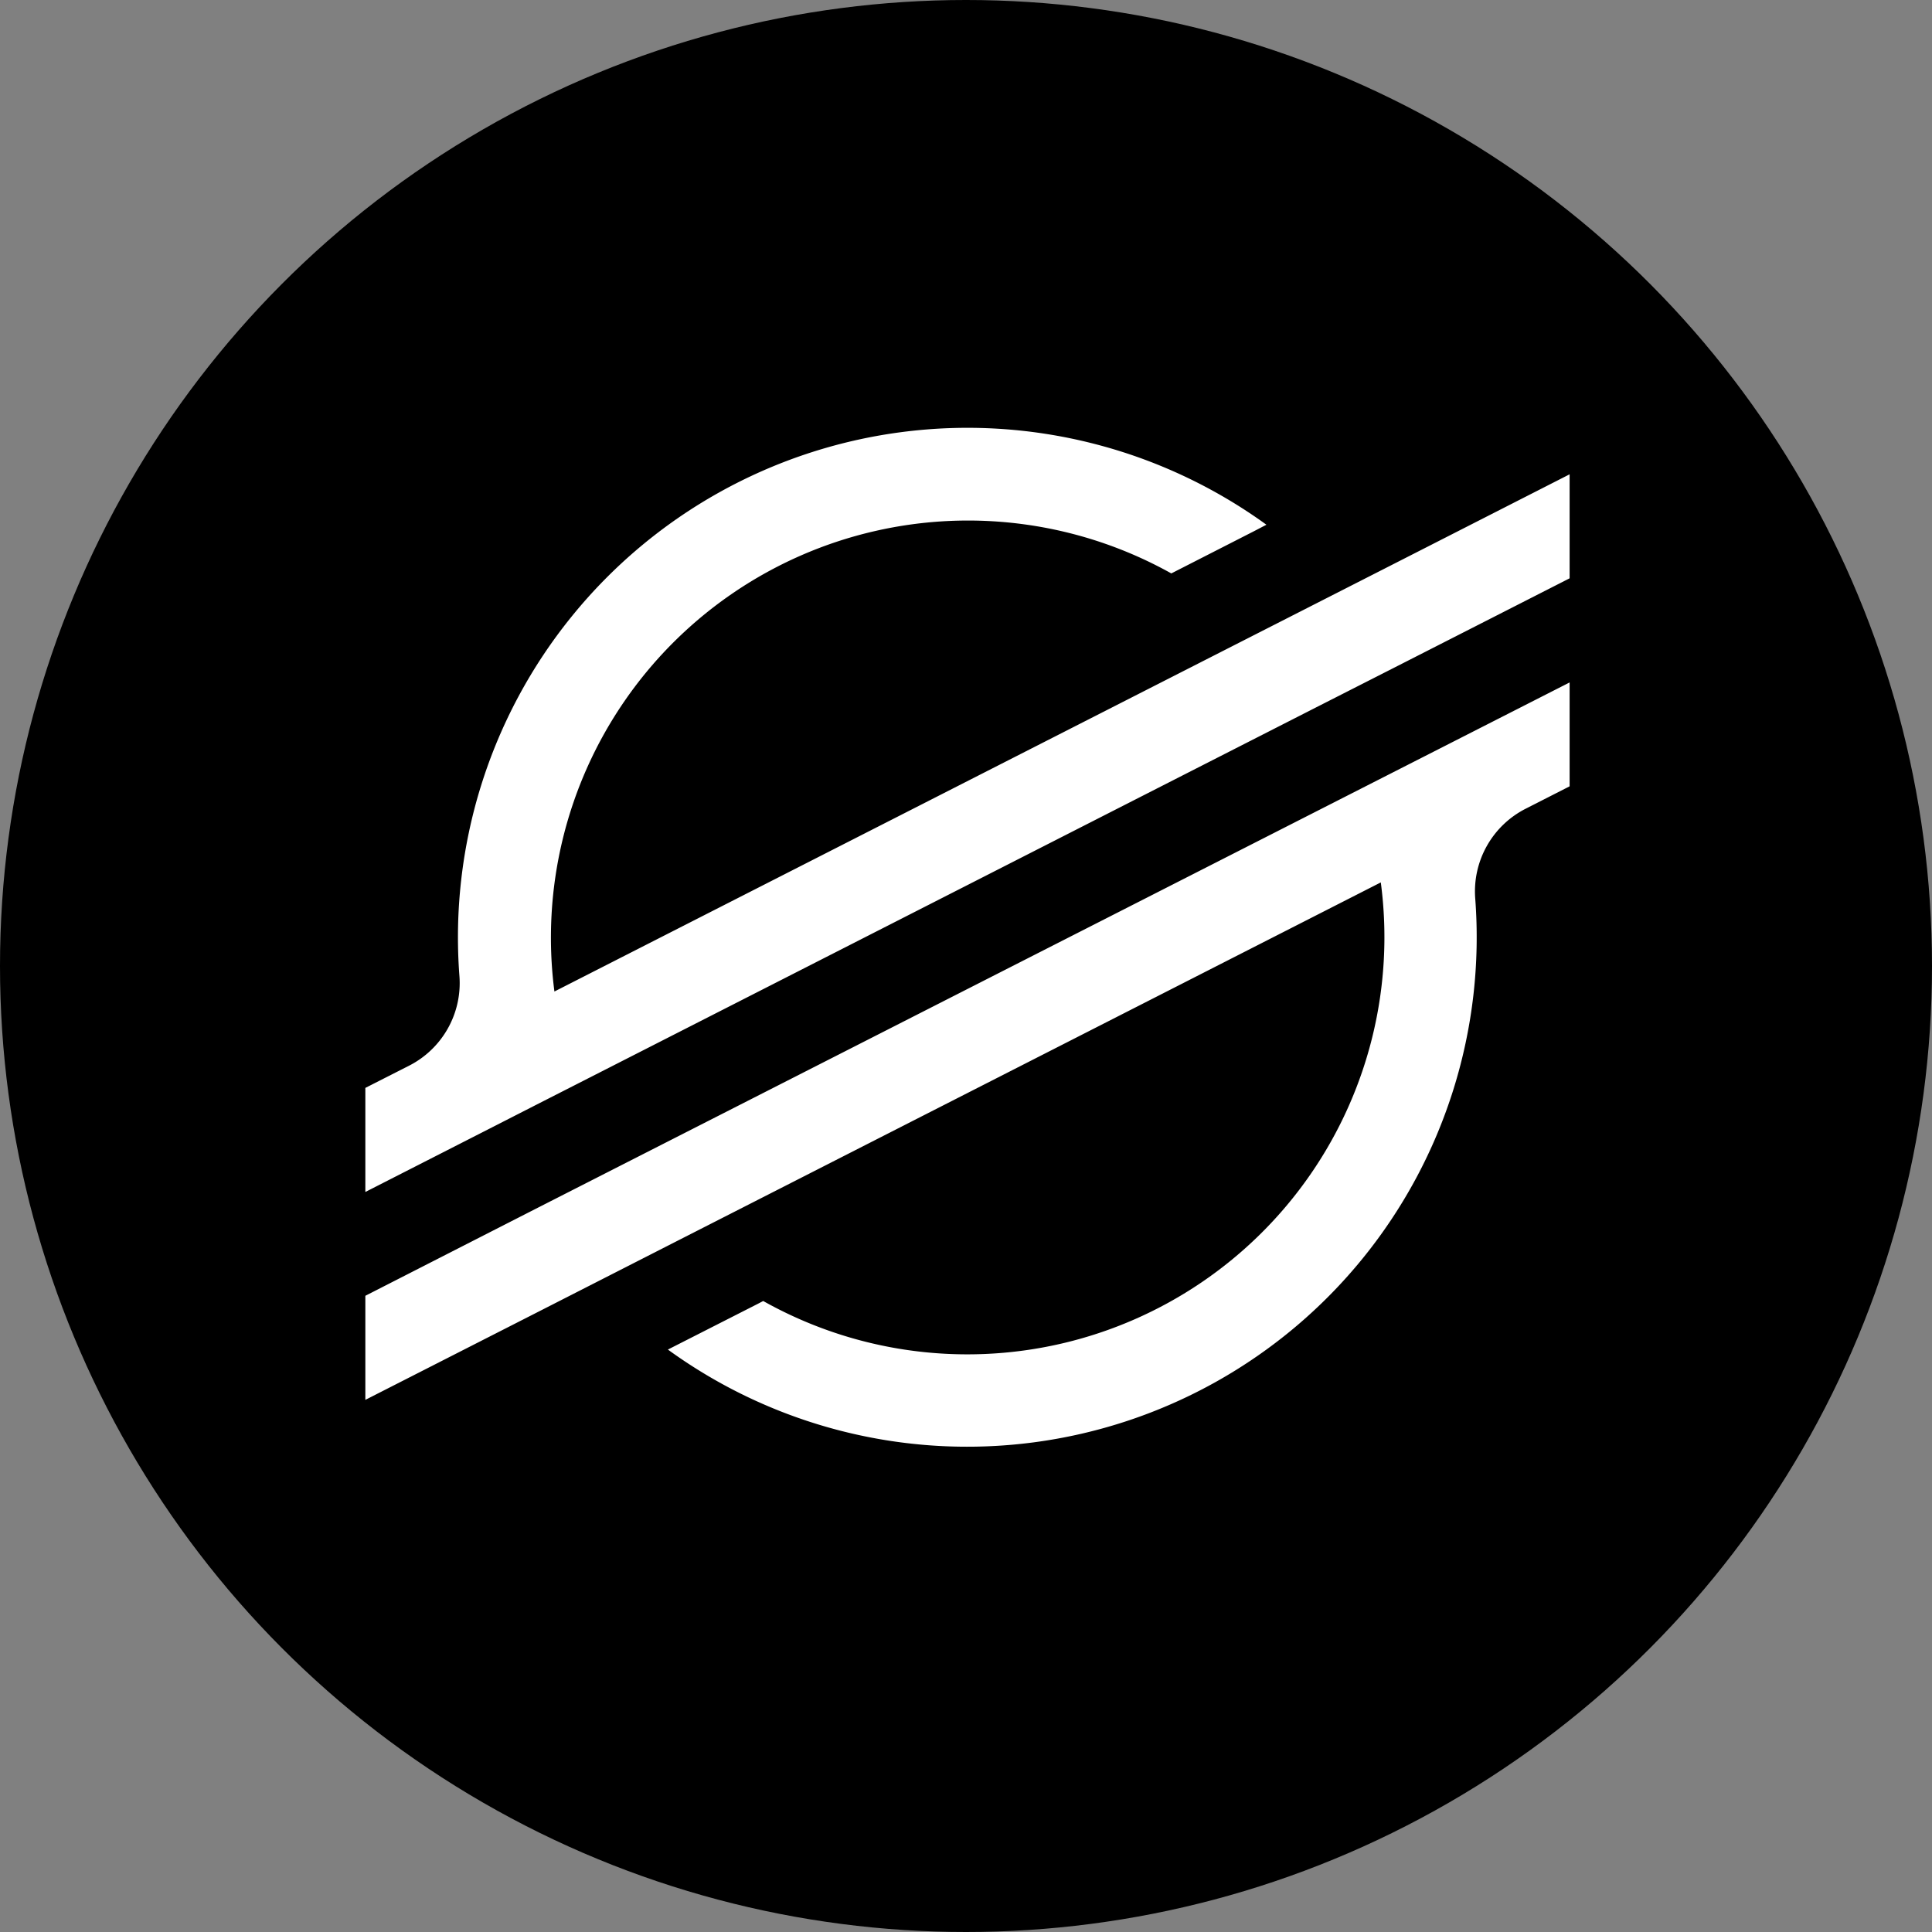 <svg xmlns="http://www.w3.org/2000/svg" width="30" height="30" viewBox="0 0 30 30">
    <rect x="0" y="0" width="30" height="30" fill="#808080" stroke="none"/>
    <g id="xlm" transform="translate(.48)">
        <circle id="Ellipse_161" cx="15" cy="15" r="15" data-name="Ellipse 161" transform="translate(-.48)"/>
        <path id="Path_1559" fill="#fff" d="M22.059 9.154l-2.25 1.146-10.873 5.539a6.477 6.477 0 0 1 9.579-6.492l1.285-.656.192-.1A7.912 7.912 0 0 0 7.461 15.6a1.439 1.439 0 0 1-.782 1.391L6 17.336v1.616l2-1.02.648-.331.638-.325 11.462-5.841 1.288-.655L24.7 9.423V7.808zM24.7 11.04L9.938 18.555l-1.288.656L6 20.564v1.616l2.633-1.341 2.251-1.148 10.884-5.546a6.477 6.477 0 0 1-9.59 6.5l-.08.042-1.4.712a7.912 7.912 0 0 0 12.536-7.008A1.44 1.44 0 0 1 24.019 13l.681-.347v-1.612z" data-name="Path 1559" transform="translate(-.807 -.443)"/>
    </g>
</svg>
